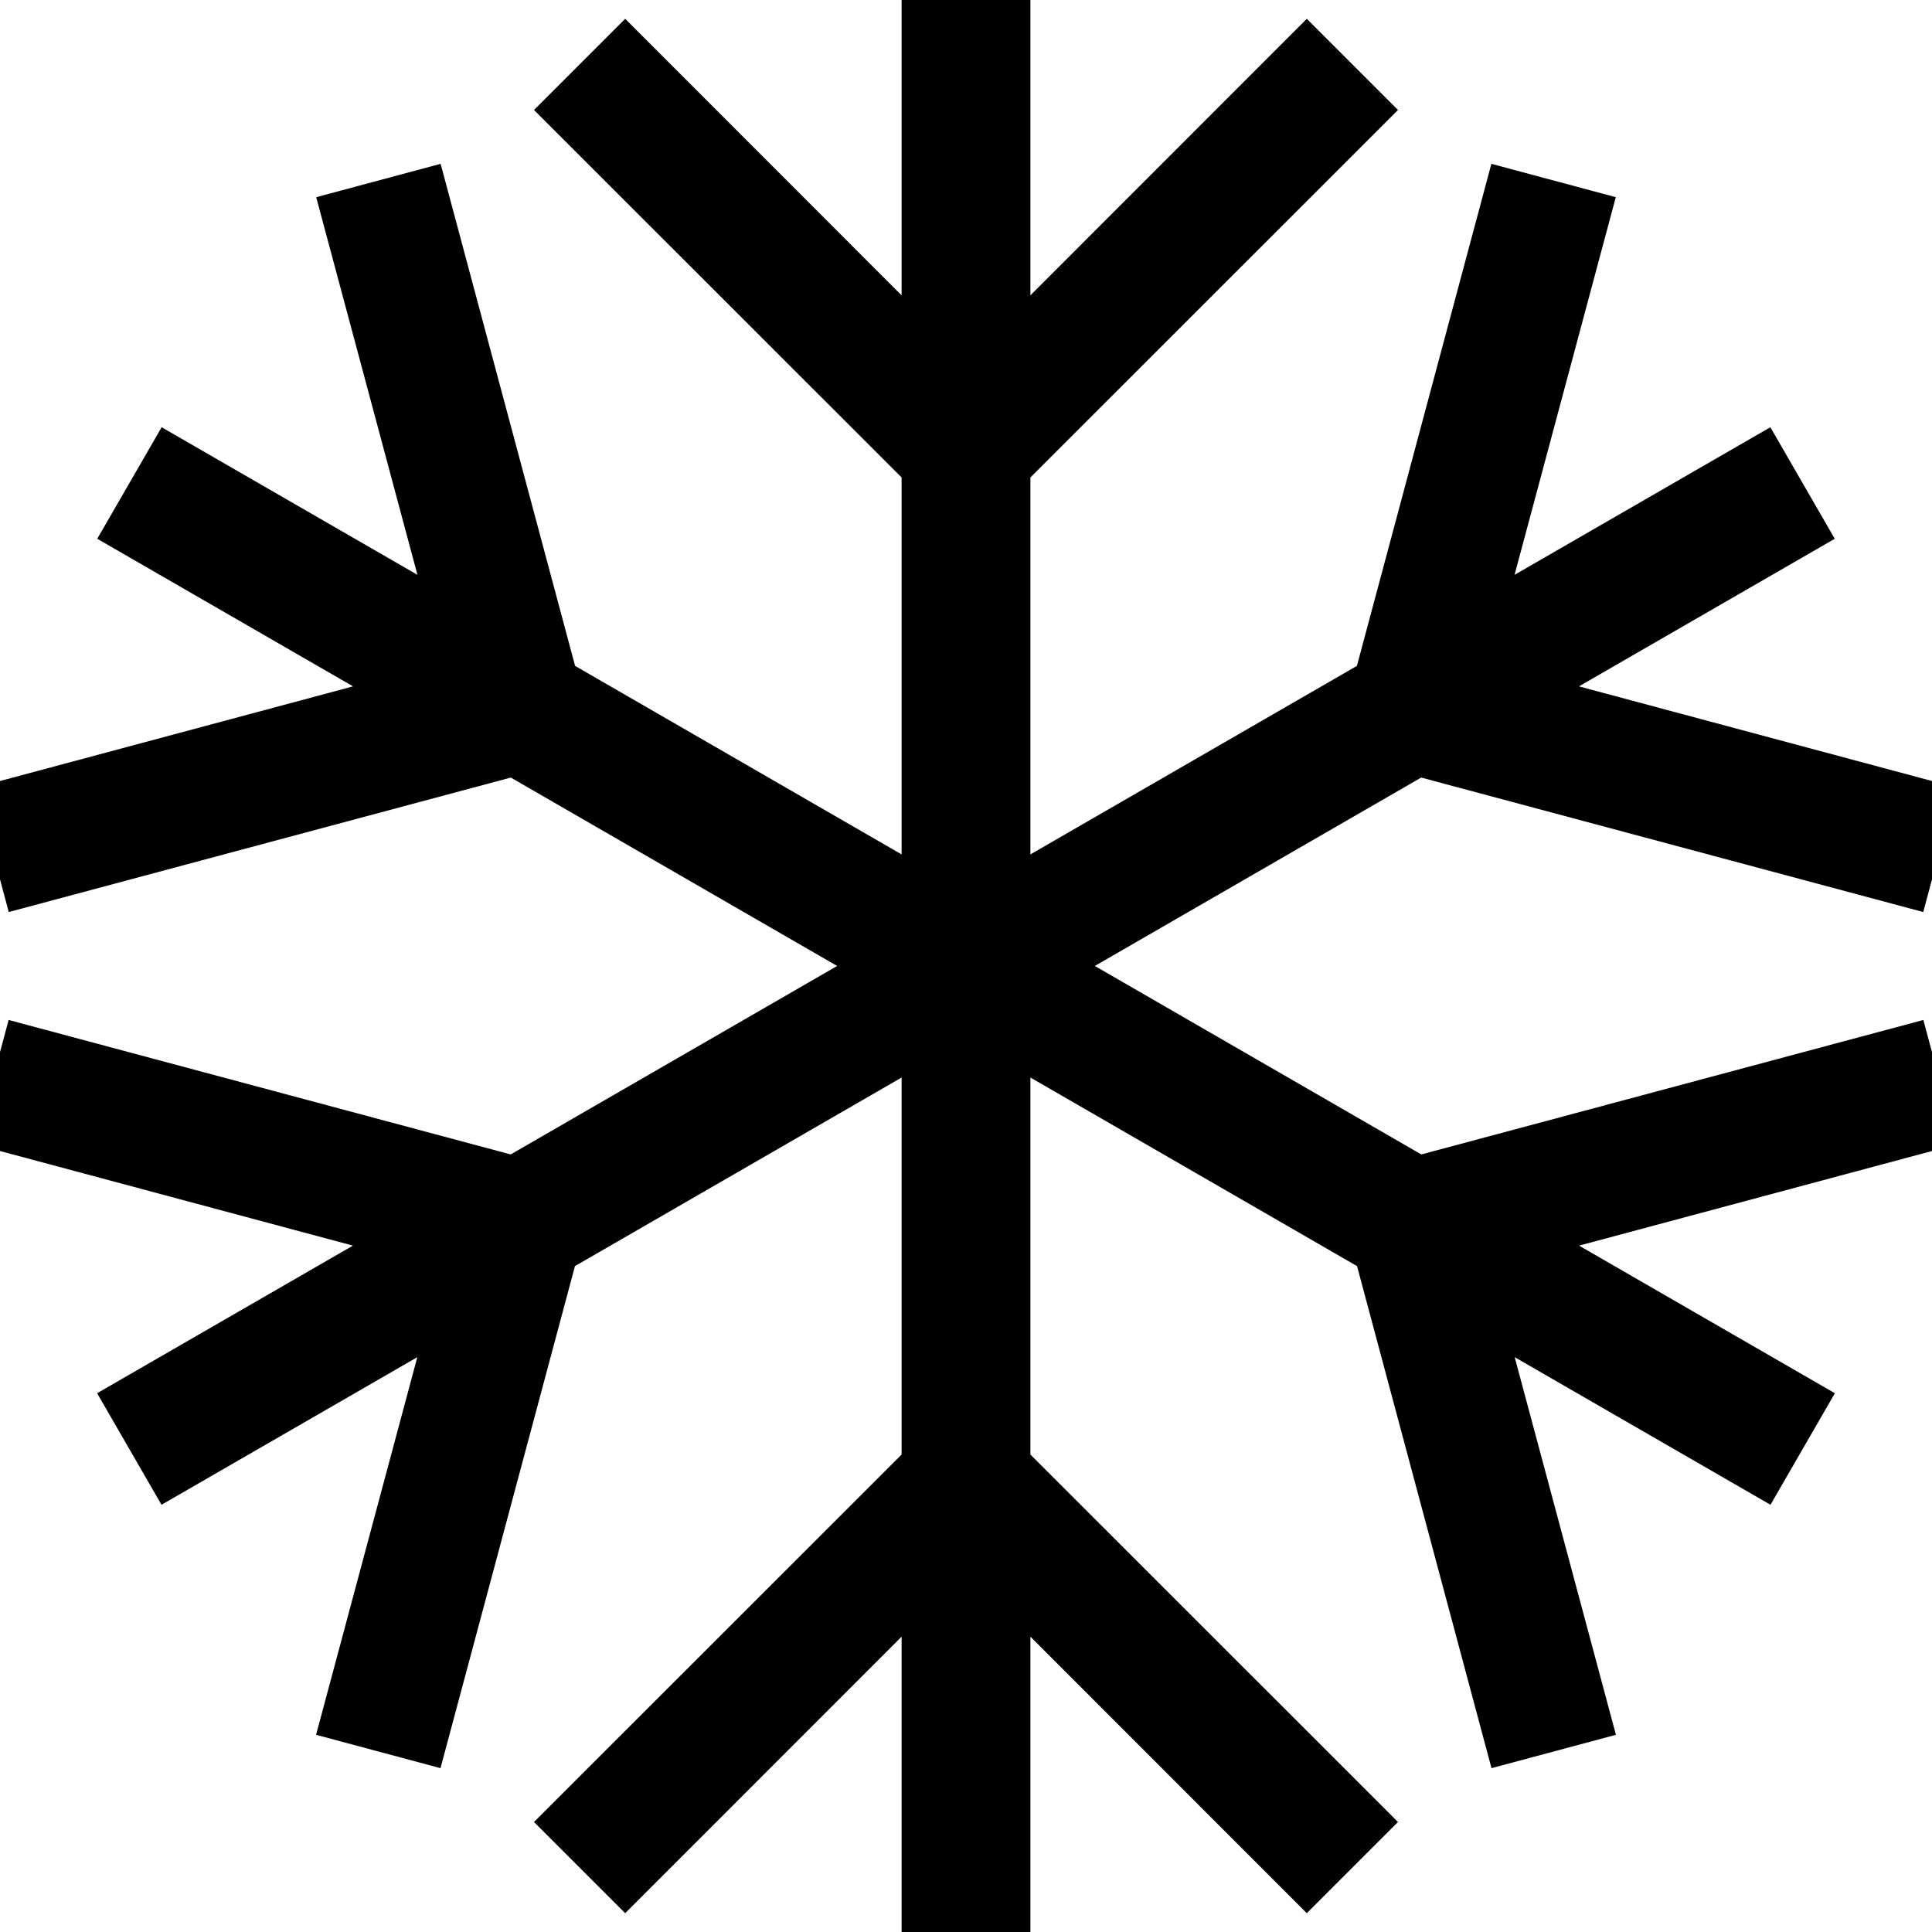 <?xml version="1.0" encoding="UTF-8" standalone="no"?>
<!-- Created with Inkscape (http://www.inkscape.org/) -->

<svg
   xmlns:dc="http://purl.org/dc/elements/1.1/"
   xmlns:cc="http://creativecommons.org/ns#"
   xmlns:rdf="http://www.w3.org/1999/02/22-rdf-syntax-ns#"
   xmlns:svg="http://www.w3.org/2000/svg"
   xmlns="http://www.w3.org/2000/svg"
   xmlns:sodipodi="http://sodipodi.sourceforge.net/DTD/sodipodi-0.dtd"
   xmlns:inkscape="http://www.inkscape.org/namespaces/inkscape"
   width="15"
   height="15"
   viewBox="0 0 15 15"
   version="1.1"
   id="svg8"
   inkscape:version="0.92.1 r15371"
   sodipodi:docname="snowflake.svg">
  <defs
     id="defs2" />
  <sodipodi:namedview
     id="base"
     pagecolor="#ffffff"
     bordercolor="#666666"
     borderopacity="1.0"
     inkscape:pageopacity="0.0"
     inkscape:pageshadow="2"
     inkscape:zoom="22.627417"
     inkscape:cx="13.316015"
     inkscape:cy="7.231282"
     inkscape:document-units="px"
     inkscape:current-layer="layer1"
     showgrid="true"
     units="px"
     showguides="true"
     inkscape:guide-bbox="true"
     inkscape:window-width="1366"
     inkscape:window-height="738"
     inkscape:window-x="0"
     inkscape:window-y="30"
     inkscape:window-maximized="1">
    <inkscape:grid
       type="xygrid"
       id="grid10"
       spacingx="0.1"
       spacingy="0.1" />
    <sodipodi:guide
       position="7.5,11.5"
       orientation="0,1"
       id="guide842"
       inkscape:locked="false" />
    <sodipodi:guide
       position="4.5,14.5"
       orientation="-0.707,0.707"
       id="guide844"
       inkscape:locked="false" />
    <sodipodi:guide
       position="10.5,14.5"
       orientation="0.707,0.707"
       id="guide850"
       inkscape:locked="false" />
    <sodipodi:guide
       position="7.5,3.5"
       orientation="0,1"
       id="guide854"
       inkscape:locked="false" />
    <sodipodi:guide
       position="10.5,0.5"
       orientation="-0.707,0.707"
       id="guide856"
       inkscape:locked="false" />
    <sodipodi:guide
       position="10.5,7.5"
       orientation="1,0"
       id="guide858"
       inkscape:locked="false" />
    <sodipodi:guide
       position="4.5,0.5"
       orientation="0.707,0.707"
       id="guide860"
       inkscape:locked="false" />
    <sodipodi:guide
       position="4.5,7.5"
       orientation="1,0"
       id="guide862"
       inkscape:locked="false" />
  </sodipodi:namedview>
  <g
     inkscape:label="Layer 1"
     inkscape:groupmode="layer"
     id="layer1"
     transform="translate(0,-293.031)">
    <path
       style="color:#000000;font-style:normal;font-variant:normal;font-weight:normal;font-stretch:normal;font-size:medium;line-height:normal;font-family:sans-serif;font-variant-ligatures:normal;font-variant-position:normal;font-variant-caps:normal;font-variant-numeric:normal;font-variant-alternates:normal;font-feature-settings:normal;text-indent:0;text-align:start;text-decoration:none;text-decoration-line:none;text-decoration-style:solid;text-decoration-color:#000000;letter-spacing:normal;word-spacing:normal;text-transform:none;writing-mode:lr-tb;direction:ltr;text-orientation:mixed;dominant-baseline:auto;baseline-shift:baseline;text-anchor:start;white-space:normal;shape-padding:0;clip-rule:nonzero;display:inline;overflow:visible;visibility:visible;opacity:1;isolation:auto;mix-blend-mode:normal;color-interpolation:sRGB;color-interpolation-filters:linearRGB;solid-color:#000000;solid-opacity:1;vector-effect:none;fill:#000000;fill-opacity:1;fill-rule:nonzero;stroke:none;stroke-width:1px;stroke-linecap:butt;stroke-linejoin:miter;stroke-miterlimit:4;stroke-dasharray:none;stroke-dashoffset:0;stroke-opacity:1;color-rendering:auto;image-rendering:auto;shape-rendering:auto;text-rendering:auto;enable-background:accumulate"
       d="M 7 0 L 7 2.293 L 4.854 0.146 L 4.146 0.854 L 7 3.707 L 7 11.293 L 4.146 14.146 L 4.854 14.854 L 7 12.707 L 7 15 L 8 15 L 8 12.707 L 10.146 14.854 L 10.854 14.146 L 8 11.293 L 8 3.707 L 10.854 0.854 L 10.146 0.146 L 8 2.293 L 8 0 L 7 0 z "
       transform="translate(0,293.031)"
       id="path14" />
    <path
       inkscape:connector-curvature="0"
       style="color:#000000;font-style:normal;font-variant:normal;font-weight:normal;font-stretch:normal;font-size:medium;line-height:normal;font-family:sans-serif;font-variant-ligatures:normal;font-variant-position:normal;font-variant-caps:normal;font-variant-numeric:normal;font-variant-alternates:normal;font-feature-settings:normal;text-indent:0;text-align:start;text-decoration:none;text-decoration-line:none;text-decoration-style:solid;text-decoration-color:#000000;letter-spacing:normal;word-spacing:normal;text-transform:none;writing-mode:lr-tb;direction:ltr;text-orientation:mixed;dominant-baseline:auto;baseline-shift:baseline;text-anchor:start;white-space:normal;shape-padding:0;clip-rule:nonzero;display:inline;overflow:visible;visibility:visible;opacity:1;isolation:auto;mix-blend-mode:normal;color-interpolation:sRGB;color-interpolation-filters:linearRGB;solid-color:#000000;solid-opacity:1;vector-effect:none;fill:#000000;fill-opacity:1;fill-rule:nonzero;stroke:none;stroke-width:1px;stroke-linecap:butt;stroke-linejoin:miter;stroke-miterlimit:4;stroke-dasharray:none;stroke-dashoffset:0;stroke-opacity:1;color-rendering:auto;image-rendering:auto;shape-rendering:auto;text-rendering:auto;enable-background:accumulate"
       d="m 0.755,297.214 1.986,1.146 -2.932,0.786 0.259,0.966 3.898,-1.044 6.57,3.793 1.044,3.898 0.966,-0.259 -0.786,-2.932 1.986,1.146 0.5,-0.866 -1.986,-1.146 2.932,-0.786 -0.259,-0.966 -3.898,1.044 -6.57,-3.793 -1.044,-3.898 -0.966,0.259 0.786,2.932 -1.986,-1.146 z"
       id="path14-7" />
    <path
       inkscape:connector-curvature="0"
       style="color:#000000;font-style:normal;font-variant:normal;font-weight:normal;font-stretch:normal;font-size:medium;line-height:normal;font-family:sans-serif;font-variant-ligatures:normal;font-variant-position:normal;font-variant-caps:normal;font-variant-numeric:normal;font-variant-alternates:normal;font-feature-settings:normal;text-indent:0;text-align:start;text-decoration:none;text-decoration-line:none;text-decoration-style:solid;text-decoration-color:#000000;letter-spacing:normal;word-spacing:normal;text-transform:none;writing-mode:lr-tb;direction:ltr;text-orientation:mixed;dominant-baseline:auto;baseline-shift:baseline;text-anchor:start;white-space:normal;shape-padding:0;clip-rule:nonzero;display:inline;overflow:visible;visibility:visible;opacity:1;isolation:auto;mix-blend-mode:normal;color-interpolation:sRGB;color-interpolation-filters:linearRGB;solid-color:#000000;solid-opacity:1;vector-effect:none;fill:#000000;fill-opacity:1;fill-rule:nonzero;stroke:none;stroke-width:1px;stroke-linecap:butt;stroke-linejoin:miter;stroke-miterlimit:4;stroke-dasharray:none;stroke-dashoffset:0;stroke-opacity:1;color-rendering:auto;image-rendering:auto;shape-rendering:auto;text-rendering:auto;enable-background:accumulate"
       d="m 13.745,296.348 -1.986,1.146 0.786,-2.932 -0.966,-0.259 -1.044,3.898 -6.57,3.793 -3.898,-1.044 -0.259,0.966 2.932,0.786 -1.986,1.146 0.5,0.866 1.986,-1.146 -0.786,2.932 0.966,0.259 1.044,-3.898 6.57,-3.793 3.898,1.044 0.259,-0.966 -2.932,-0.786 1.986,-1.146 z"
       id="path14-5" />
  </g>
</svg>
